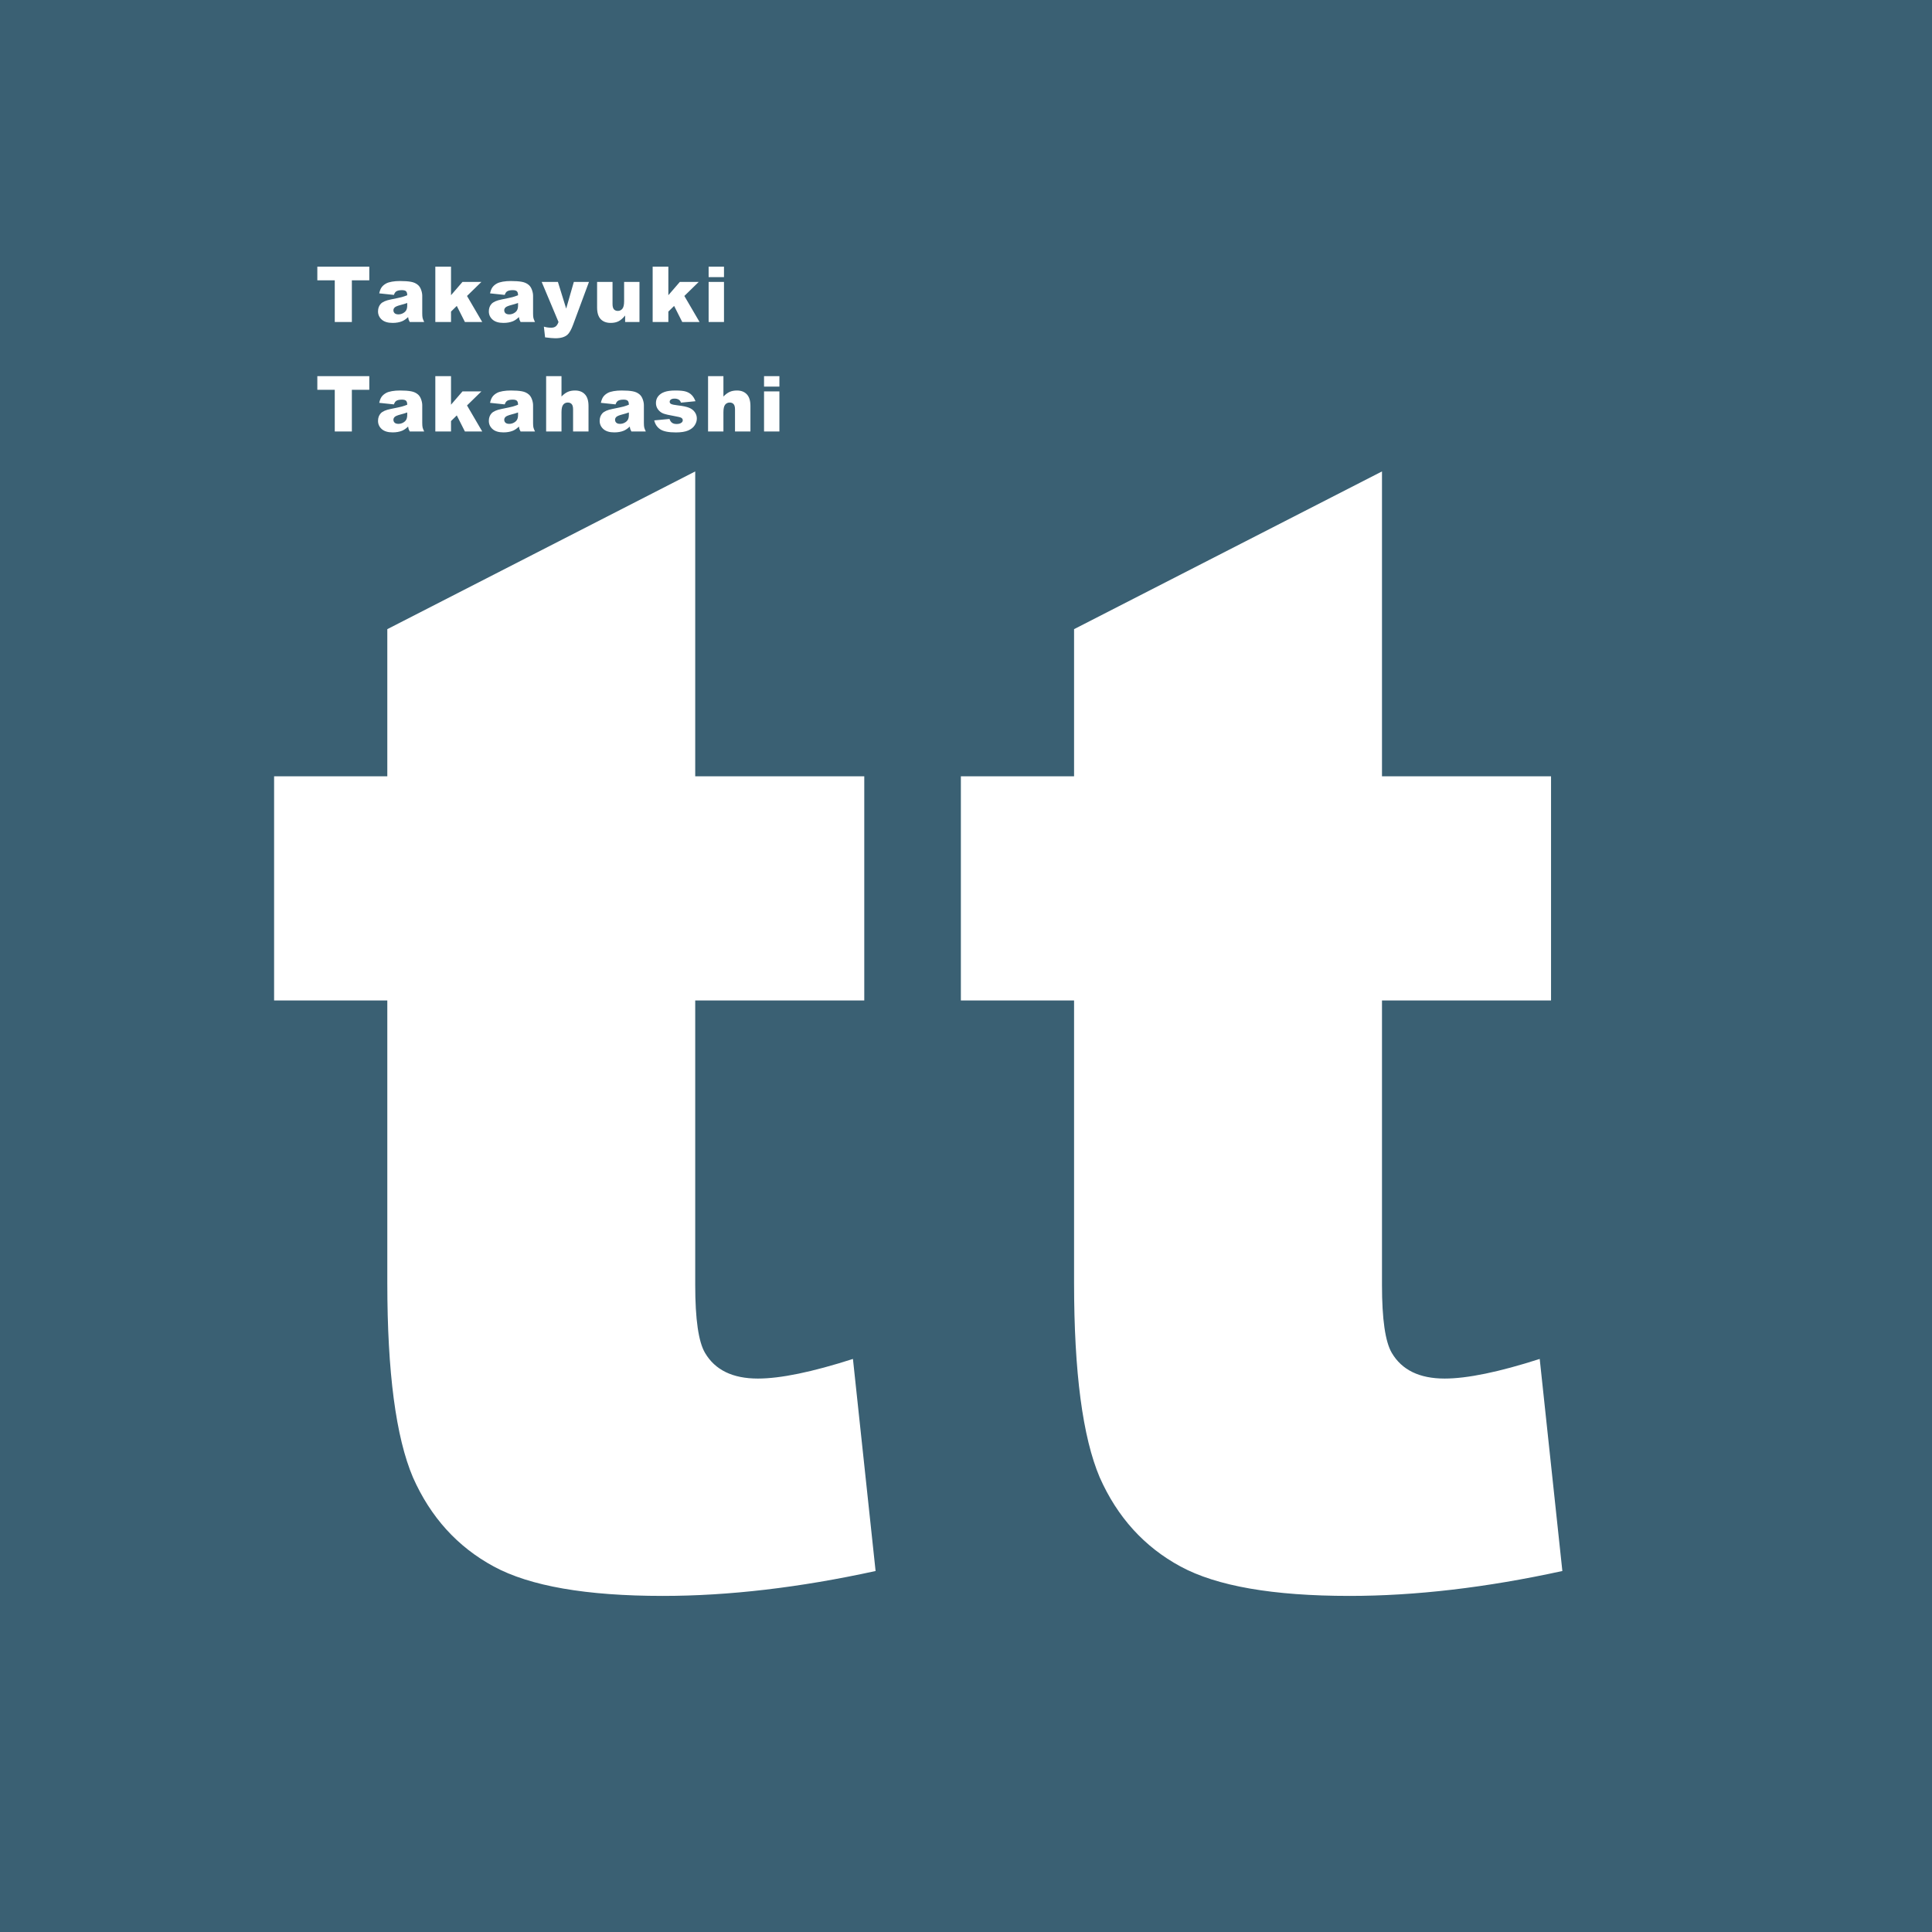 <svg width="300" height="300" viewBox="0 0 300 300" fill="none" xmlns="http://www.w3.org/2000/svg">
<rect x="0" y="0" width="300" height="300" fill="#333333" stroke="none"/>
<g clip-path="url(#clip0_69_2)">
<path d="M300 0H0V300H300V0Z" fill="#3A6073"/>
<path d="M107.953 73.203V120.547H134.203V155.352H107.953V199.531C107.953 204.844 108.461 208.359 109.477 210.078C111.039 212.734 113.773 214.062 117.68 214.062C121.195 214.062 126.117 213.047 132.445 211.016L135.961 243.945C124.164 246.523 113.148 247.812 102.914 247.812C91.039 247.812 82.289 246.289 76.664 243.242C71.039 240.195 66.859 235.586 64.125 229.414C61.469 223.164 60.141 213.086 60.141 199.18V155.352H42.562V120.547H60.141V97.695L107.953 73.203ZM214.594 73.203V120.547H240.844V155.352H214.594V199.531C214.594 204.844 215.102 208.359 216.117 210.078C217.68 212.734 220.414 214.062 224.32 214.062C227.836 214.062 232.758 213.047 239.086 211.016L242.602 243.945C230.805 246.523 219.789 247.812 209.555 247.812C197.68 247.812 188.93 246.289 183.305 243.242C177.68 240.195 173.5 235.586 170.766 229.414C168.109 223.164 166.781 213.086 166.781 199.18V155.352H149.203V120.547H166.781V97.695L214.594 73.203Z" fill="white"/>
<path d="M49.275 41.41H57.344V43.531H54.637V50H51.982V43.531H49.275V41.41ZM61.166 45.793L58.887 45.553C58.973 45.154 59.096 44.842 59.256 44.615C59.42 44.385 59.655 44.185 59.959 44.018C60.178 43.897 60.479 43.803 60.862 43.736C61.245 43.67 61.659 43.637 62.104 43.637C62.819 43.637 63.393 43.678 63.827 43.76C64.26 43.838 64.621 44.004 64.91 44.258C65.114 44.434 65.274 44.684 65.391 45.008C65.508 45.328 65.567 45.635 65.567 45.928V48.676C65.567 48.969 65.584 49.199 65.62 49.367C65.659 49.531 65.741 49.742 65.866 50H63.627C63.538 49.84 63.479 49.719 63.452 49.637C63.424 49.551 63.397 49.418 63.37 49.238C63.057 49.539 62.746 49.754 62.438 49.883C62.016 50.055 61.526 50.141 60.967 50.141C60.225 50.141 59.66 49.969 59.274 49.625C58.891 49.281 58.7 48.857 58.7 48.353C58.7 47.881 58.838 47.492 59.116 47.188C59.393 46.883 59.905 46.656 60.651 46.508C61.545 46.328 62.125 46.203 62.391 46.133C62.657 46.059 62.938 45.963 63.235 45.846C63.235 45.553 63.174 45.348 63.053 45.23C62.932 45.113 62.719 45.055 62.414 45.055C62.024 45.055 61.731 45.117 61.535 45.242C61.383 45.34 61.26 45.523 61.166 45.793ZM63.235 47.047C62.907 47.164 62.565 47.268 62.209 47.357C61.725 47.486 61.418 47.613 61.289 47.738C61.157 47.867 61.09 48.014 61.09 48.178C61.09 48.365 61.155 48.52 61.284 48.641C61.416 48.758 61.61 48.816 61.864 48.816C62.129 48.816 62.375 48.752 62.602 48.623C62.832 48.494 62.995 48.338 63.088 48.154C63.186 47.967 63.235 47.725 63.235 47.428V47.047ZM67.597 41.41H70.034V45.84L71.815 43.777H74.751L72.518 45.957L74.88 50H72.19L70.93 47.504L70.034 48.383V50H67.597V41.41ZM78.374 45.793L76.095 45.553C76.181 45.154 76.304 44.842 76.464 44.615C76.628 44.385 76.862 44.185 77.167 44.018C77.386 43.897 77.687 43.803 78.07 43.736C78.452 43.67 78.866 43.637 79.312 43.637C80.027 43.637 80.601 43.678 81.034 43.76C81.468 43.838 81.829 44.004 82.118 44.258C82.322 44.434 82.482 44.684 82.599 45.008C82.716 45.328 82.775 45.635 82.775 45.928V48.676C82.775 48.969 82.792 49.199 82.827 49.367C82.866 49.531 82.948 49.742 83.073 50H80.835C80.745 49.84 80.687 49.719 80.659 49.637C80.632 49.551 80.605 49.418 80.577 49.238C80.265 49.539 79.954 49.754 79.646 49.883C79.224 50.055 78.734 50.141 78.175 50.141C77.433 50.141 76.868 49.969 76.482 49.625C76.099 49.281 75.907 48.857 75.907 48.353C75.907 47.881 76.046 47.492 76.323 47.188C76.601 46.883 77.112 46.656 77.859 46.508C78.753 46.328 79.333 46.203 79.599 46.133C79.865 46.059 80.146 45.963 80.443 45.846C80.443 45.553 80.382 45.348 80.261 45.23C80.14 45.113 79.927 45.055 79.622 45.055C79.232 45.055 78.939 45.117 78.743 45.242C78.591 45.34 78.468 45.523 78.374 45.793ZM80.443 47.047C80.115 47.164 79.773 47.268 79.417 47.357C78.933 47.486 78.626 47.613 78.497 47.738C78.365 47.867 78.298 48.014 78.298 48.178C78.298 48.365 78.362 48.52 78.491 48.641C78.624 48.758 78.818 48.816 79.072 48.816C79.337 48.816 79.583 48.752 79.81 48.623C80.04 48.494 80.202 48.338 80.296 48.154C80.394 47.967 80.443 47.725 80.443 47.428V47.047ZM84.113 43.777H86.632L87.916 47.92L89.105 43.777H91.455L88.988 50.428C88.707 51.185 88.419 51.697 88.127 51.963C87.713 52.338 87.082 52.525 86.234 52.525C85.89 52.525 85.359 52.478 84.64 52.385L84.453 50.721C84.796 50.83 85.179 50.885 85.601 50.885C85.882 50.885 86.109 50.82 86.281 50.691C86.457 50.562 86.605 50.332 86.726 50L84.113 43.777ZM99.297 50H97.07V48.992C96.738 49.406 96.402 49.701 96.062 49.877C95.727 50.053 95.312 50.141 94.82 50.141C94.164 50.141 93.648 49.945 93.273 49.555C92.902 49.16 92.717 48.555 92.717 47.738V43.777H95.113V47.199C95.113 47.59 95.186 47.867 95.33 48.031C95.475 48.195 95.678 48.277 95.939 48.277C96.225 48.277 96.457 48.168 96.637 47.949C96.82 47.73 96.912 47.338 96.912 46.772V43.777H99.297V50ZM101.344 41.41H103.782V45.84L105.563 43.777H108.498L106.266 45.957L108.627 50H105.938L104.678 47.504L103.782 48.383V50H101.344V41.41ZM110.036 41.41H112.421V43.033H110.036V41.41ZM110.036 43.777H112.421V50H110.036V43.777ZM49.275 58.41H57.344V60.531H54.637V67H51.982V60.531H49.275V58.41ZM61.166 62.793L58.887 62.553C58.973 62.154 59.096 61.842 59.256 61.615C59.42 61.385 59.655 61.185 59.959 61.018C60.178 60.897 60.479 60.803 60.862 60.736C61.245 60.67 61.659 60.637 62.104 60.637C62.819 60.637 63.393 60.678 63.827 60.76C64.26 60.838 64.621 61.004 64.91 61.258C65.114 61.434 65.274 61.684 65.391 62.008C65.508 62.328 65.567 62.635 65.567 62.928V65.676C65.567 65.969 65.584 66.199 65.62 66.367C65.659 66.531 65.741 66.742 65.866 67H63.627C63.538 66.84 63.479 66.719 63.452 66.637C63.424 66.551 63.397 66.418 63.37 66.238C63.057 66.539 62.746 66.754 62.438 66.883C62.016 67.055 61.526 67.141 60.967 67.141C60.225 67.141 59.66 66.969 59.274 66.625C58.891 66.281 58.7 65.857 58.7 65.353C58.7 64.881 58.838 64.492 59.116 64.188C59.393 63.883 59.905 63.656 60.651 63.508C61.545 63.328 62.125 63.203 62.391 63.133C62.657 63.059 62.938 62.963 63.235 62.846C63.235 62.553 63.174 62.348 63.053 62.23C62.932 62.113 62.719 62.055 62.414 62.055C62.024 62.055 61.731 62.117 61.535 62.242C61.383 62.34 61.26 62.523 61.166 62.793ZM63.235 64.047C62.907 64.164 62.565 64.268 62.209 64.357C61.725 64.486 61.418 64.613 61.289 64.738C61.157 64.867 61.09 65.014 61.09 65.178C61.09 65.365 61.155 65.519 61.284 65.641C61.416 65.758 61.61 65.816 61.864 65.816C62.129 65.816 62.375 65.752 62.602 65.623C62.832 65.494 62.995 65.338 63.088 65.154C63.186 64.967 63.235 64.725 63.235 64.428V64.047ZM67.597 58.41H70.034V62.84L71.815 60.777H74.751L72.518 62.957L74.88 67H72.19L70.93 64.504L70.034 65.383V67H67.597V58.41ZM78.374 62.793L76.095 62.553C76.181 62.154 76.304 61.842 76.464 61.615C76.628 61.385 76.862 61.185 77.167 61.018C77.386 60.897 77.687 60.803 78.07 60.736C78.452 60.67 78.866 60.637 79.312 60.637C80.027 60.637 80.601 60.678 81.034 60.76C81.468 60.838 81.829 61.004 82.118 61.258C82.322 61.434 82.482 61.684 82.599 62.008C82.716 62.328 82.775 62.635 82.775 62.928V65.676C82.775 65.969 82.792 66.199 82.827 66.367C82.866 66.531 82.948 66.742 83.073 67H80.835C80.745 66.84 80.687 66.719 80.659 66.637C80.632 66.551 80.605 66.418 80.577 66.238C80.265 66.539 79.954 66.754 79.646 66.883C79.224 67.055 78.734 67.141 78.175 67.141C77.433 67.141 76.868 66.969 76.482 66.625C76.099 66.281 75.907 65.857 75.907 65.353C75.907 64.881 76.046 64.492 76.323 64.188C76.601 63.883 77.112 63.656 77.859 63.508C78.753 63.328 79.333 63.203 79.599 63.133C79.865 63.059 80.146 62.963 80.443 62.846C80.443 62.553 80.382 62.348 80.261 62.23C80.14 62.113 79.927 62.055 79.622 62.055C79.232 62.055 78.939 62.117 78.743 62.242C78.591 62.34 78.468 62.523 78.374 62.793ZM80.443 64.047C80.115 64.164 79.773 64.268 79.417 64.357C78.933 64.486 78.626 64.613 78.497 64.738C78.365 64.867 78.298 65.014 78.298 65.178C78.298 65.365 78.362 65.519 78.491 65.641C78.624 65.758 78.818 65.816 79.072 65.816C79.337 65.816 79.583 65.752 79.81 65.623C80.04 65.494 80.202 65.338 80.296 65.154C80.394 64.967 80.443 64.725 80.443 64.428V64.047ZM84.804 58.41H87.189V61.574C87.513 61.238 87.835 60.998 88.156 60.853C88.476 60.709 88.855 60.637 89.293 60.637C89.941 60.637 90.451 60.834 90.822 61.228C91.197 61.623 91.384 62.228 91.384 63.045V67H88.988V63.578C88.988 63.188 88.916 62.912 88.771 62.752C88.627 62.588 88.423 62.506 88.162 62.506C87.873 62.506 87.638 62.615 87.459 62.834C87.279 63.053 87.189 63.445 87.189 64.012V67H84.804V58.41ZM95.582 62.793L93.303 62.553C93.389 62.154 93.512 61.842 93.672 61.615C93.836 61.385 94.07 61.185 94.375 61.018C94.594 60.897 94.894 60.803 95.277 60.736C95.66 60.67 96.074 60.637 96.519 60.637C97.234 60.637 97.809 60.678 98.242 60.76C98.676 60.838 99.037 61.004 99.326 61.258C99.529 61.434 99.689 61.684 99.807 62.008C99.924 62.328 99.982 62.635 99.982 62.928V65.676C99.982 65.969 100 66.199 100.035 66.367C100.074 66.531 100.156 66.742 100.281 67H98.043C97.953 66.84 97.894 66.719 97.867 66.637C97.84 66.551 97.812 66.418 97.785 66.238C97.473 66.539 97.162 66.754 96.853 66.883C96.432 67.055 95.941 67.141 95.383 67.141C94.641 67.141 94.076 66.969 93.689 66.625C93.307 66.281 93.115 65.857 93.115 65.353C93.115 64.881 93.254 64.492 93.531 64.188C93.809 63.883 94.32 63.656 95.066 63.508C95.961 63.328 96.541 63.203 96.807 63.133C97.072 63.059 97.353 62.963 97.65 62.846C97.65 62.553 97.59 62.348 97.469 62.23C97.348 62.113 97.135 62.055 96.83 62.055C96.439 62.055 96.147 62.117 95.951 62.242C95.799 62.34 95.676 62.523 95.582 62.793ZM97.65 64.047C97.322 64.164 96.981 64.268 96.625 64.357C96.141 64.486 95.834 64.613 95.705 64.738C95.572 64.867 95.506 65.014 95.506 65.178C95.506 65.365 95.57 65.519 95.699 65.641C95.832 65.758 96.025 65.816 96.279 65.816C96.545 65.816 96.791 65.752 97.018 65.623C97.248 65.494 97.41 65.338 97.504 65.154C97.602 64.967 97.65 64.725 97.65 64.428V64.047ZM101.59 65.277L103.957 65.055C104.055 65.336 104.192 65.537 104.368 65.658C104.543 65.779 104.778 65.84 105.071 65.84C105.391 65.84 105.639 65.772 105.815 65.635C105.952 65.533 106.02 65.406 106.02 65.254C106.02 65.082 105.93 64.949 105.75 64.856C105.621 64.789 105.28 64.707 104.725 64.609C103.897 64.465 103.321 64.332 102.996 64.211C102.676 64.086 102.405 63.877 102.182 63.584C101.963 63.291 101.854 62.957 101.854 62.582C101.854 62.172 101.973 61.818 102.211 61.522C102.45 61.225 102.778 61.004 103.196 60.859C103.614 60.711 104.174 60.637 104.877 60.637C105.62 60.637 106.166 60.693 106.518 60.807C106.873 60.92 107.168 61.096 107.403 61.334C107.641 61.572 107.838 61.895 107.995 62.301L105.733 62.523C105.674 62.324 105.577 62.178 105.44 62.084C105.252 61.959 105.026 61.897 104.76 61.897C104.491 61.897 104.293 61.945 104.168 62.043C104.047 62.137 103.987 62.252 103.987 62.389C103.987 62.541 104.065 62.656 104.221 62.734C104.377 62.812 104.717 62.883 105.241 62.945C106.034 63.035 106.623 63.16 107.01 63.32C107.397 63.48 107.692 63.709 107.895 64.006C108.102 64.303 108.205 64.629 108.205 64.984C108.205 65.344 108.096 65.693 107.877 66.033C107.662 66.373 107.321 66.644 106.852 66.848C106.387 67.047 105.752 67.147 104.948 67.147C103.811 67.147 103 66.984 102.516 66.66C102.036 66.336 101.727 65.875 101.59 65.277ZM109.948 58.41H112.333V61.574C112.657 61.238 112.979 60.998 113.3 60.853C113.62 60.709 113.999 60.637 114.436 60.637C115.085 60.637 115.595 60.834 115.966 61.228C116.341 61.623 116.528 62.228 116.528 63.045V67H114.132V63.578C114.132 63.188 114.059 62.912 113.915 62.752C113.77 62.588 113.567 62.506 113.305 62.506C113.016 62.506 112.782 62.615 112.602 62.834C112.423 63.053 112.333 63.445 112.333 64.012V67H109.948V58.41ZM118.64 58.41H121.025V60.033H118.64V58.41ZM118.64 60.777H121.025V67H118.64V60.777Z" fill="white"/>
</g>
<defs>
<clipPath id="clip0_69_2">
<rect width="300" height="300" fill="white"/>
</clipPath>
</defs>
</svg>

